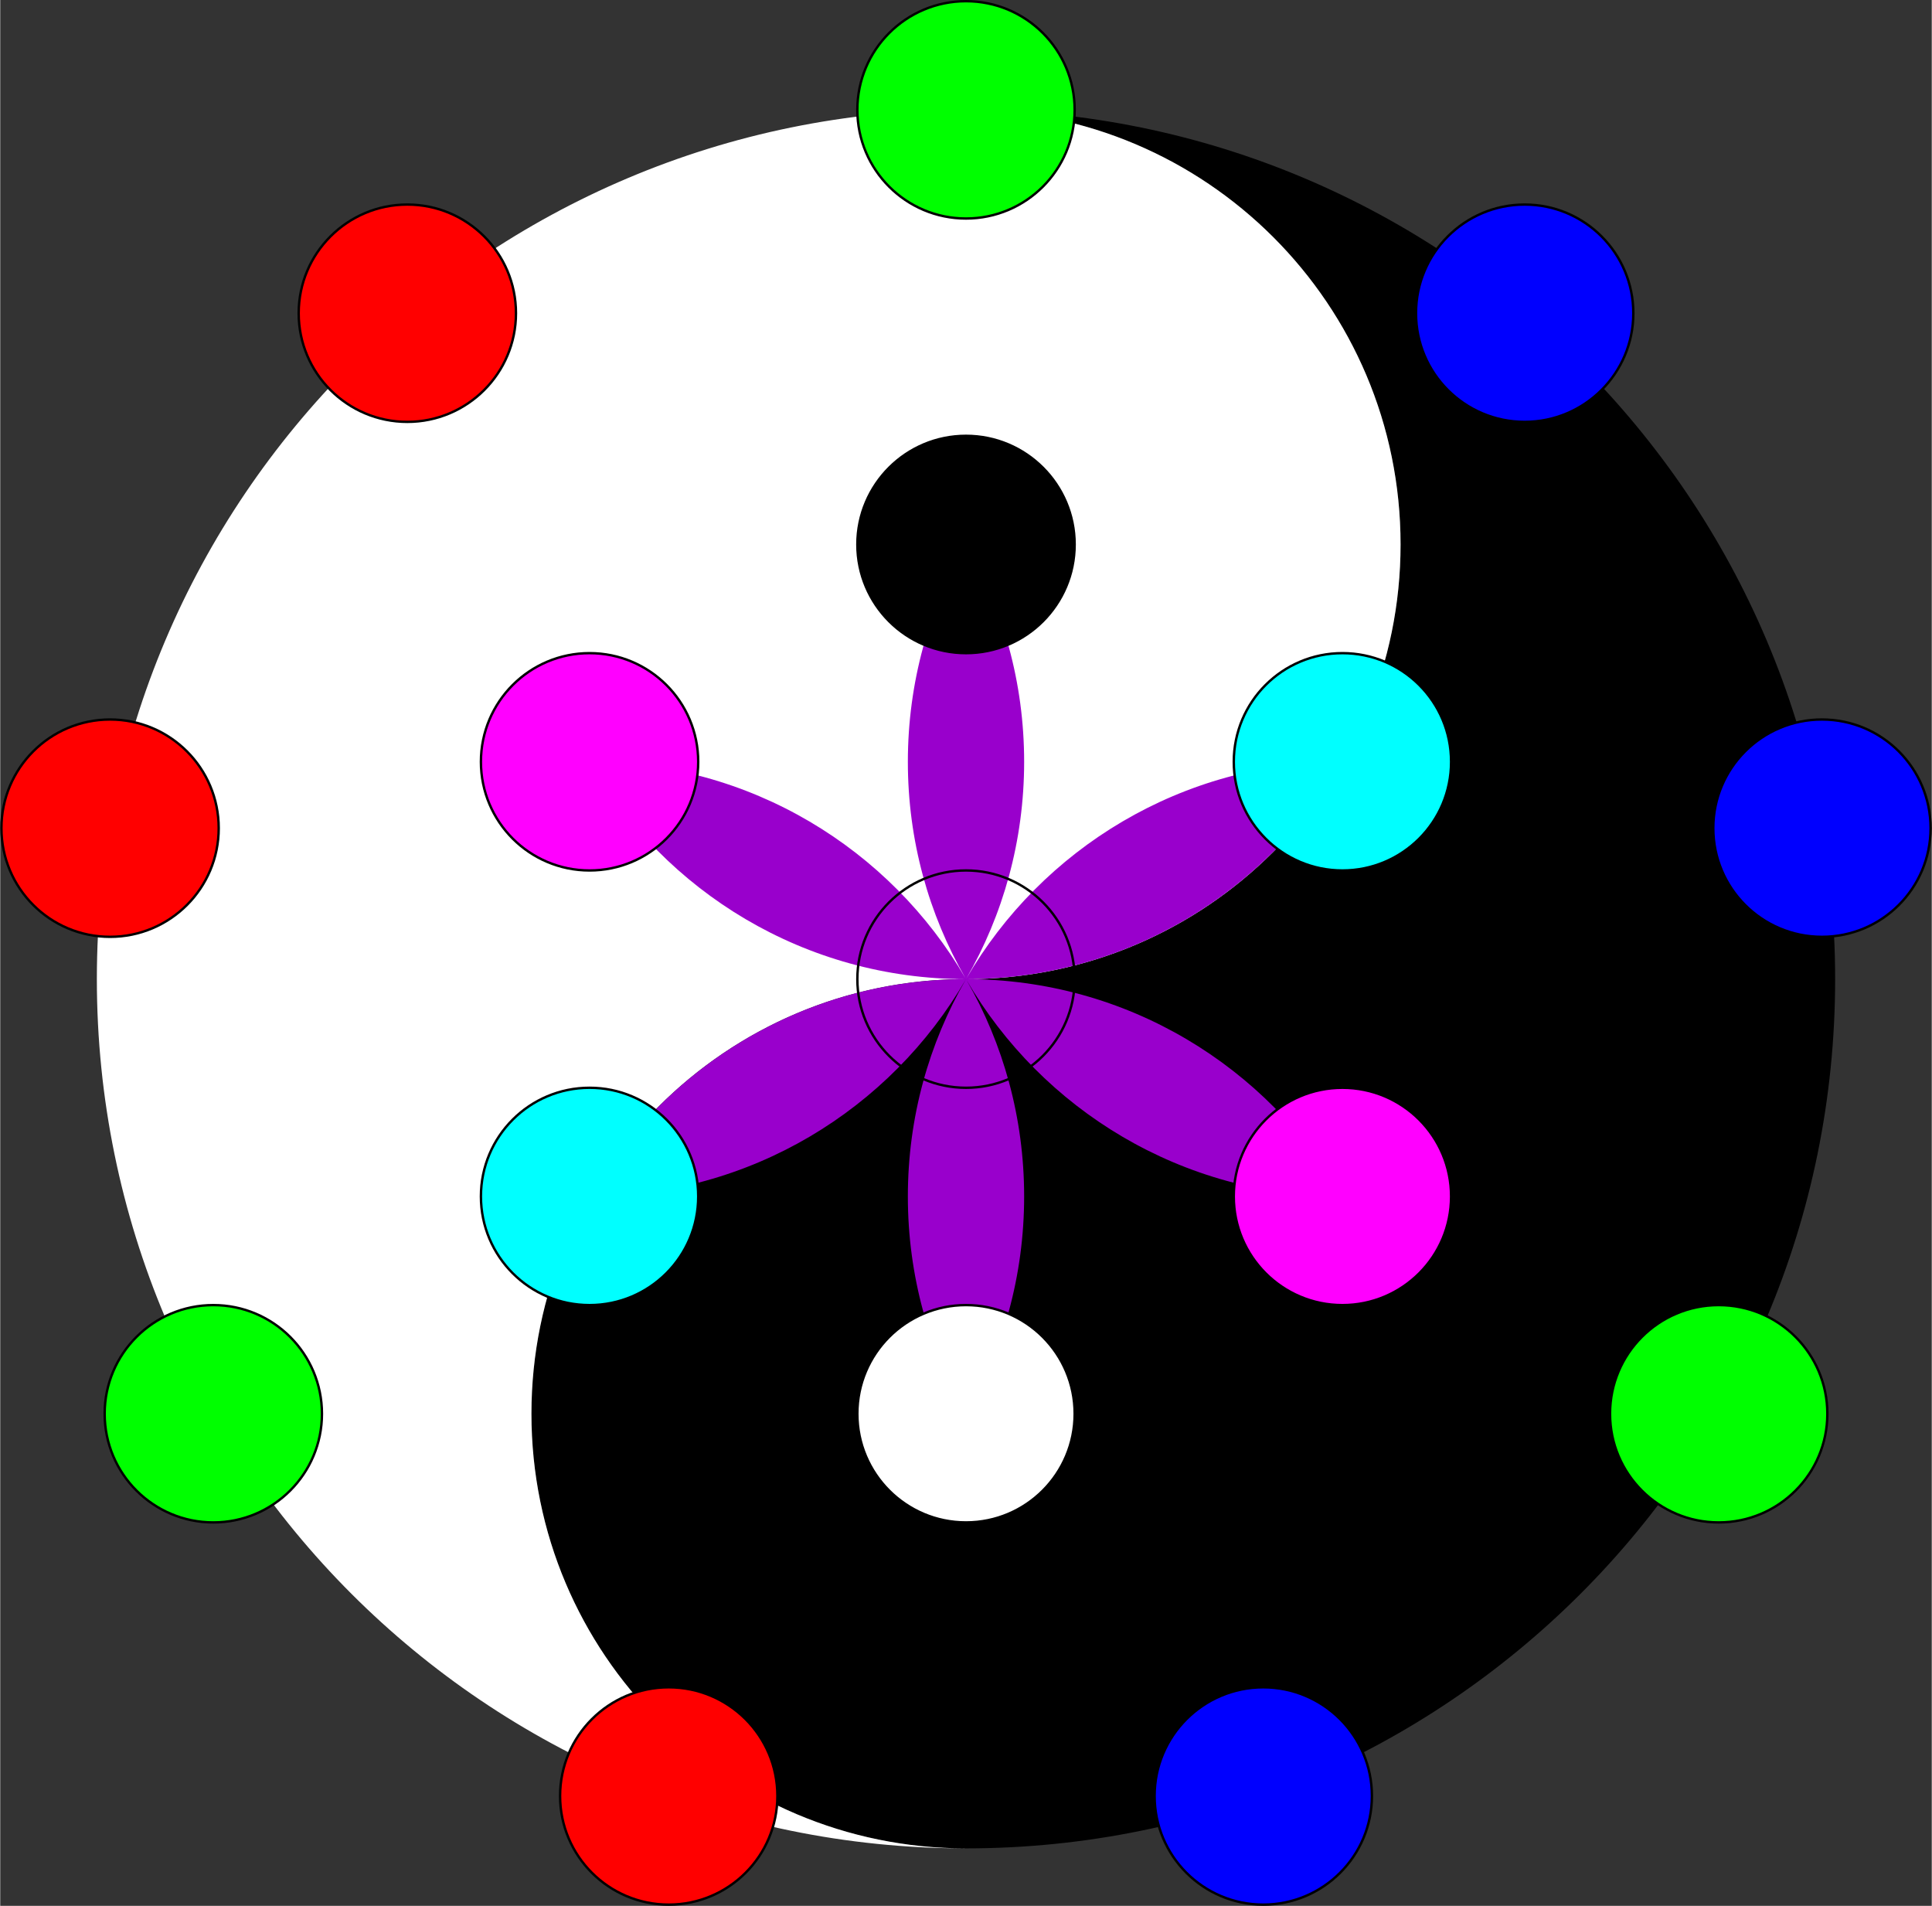 <?xml version="1.0" encoding="UTF-8"?>
<!DOCTYPE svg PUBLIC "-//W3C//DTD SVG 1.1//EN" "http://www.w3.org/Graphics/SVG/1.1/DTD/svg11.dtd">
<svg xmlns="http://www.w3.org/2000/svg" xml:space="preserve" width="1680px" height="1657px" version="1.1" shape-rendering="geometricPrecision" text-rendering="geometricPrecision" image-rendering="optimizeQuality" fill-rule="evenodd" clip-rule="evenodd"
viewBox="0 0 1679.87 1657.26"
 xmlns:xlink="http://www.w3.org/1999/xlink">
 <rect x="0" y="0" width="1679.87" height="1657.26" fill="#333333" stroke="none"/>
 <g id="Layer_x0020_1">
  <g id="yin_yang">
   <path id="old_yang" fill="black" d="M1217.88 473.47c0,208.74 -169.21,377.95 -377.94,377.95 -208.74,0 -377.95,169.21 -377.95,377.95 0,208.73 169.21,377.94 377.95,377.94 417.47,0 755.89,-338.42 755.89,-755.89 0,-417.47 -338.42,-755.89 -755.89,-755.89 208.73,0 377.94,169.21 377.94,377.94zm-377.94 661.41c52.18,0 94.48,42.3 94.48,94.49 0,52.18 -42.3,94.48 -94.48,94.48 -52.19,0 -94.49,-42.3 -94.49,-94.48 0,-52.19 42.3,-94.49 94.49,-94.49z"/>
   <path id="old_yin" fill="white" d="M839.94 851.42c208.73,0 377.94,-169.21 377.94,-377.95 0,-208.73 -169.21,-377.94 -377.94,-377.94 -417.47,0 -755.9,338.42 -755.9,755.89 0,417.47 338.43,755.89 755.9,755.89 -208.74,0 -377.95,-169.21 -377.95,-377.94 0,-208.74 169.21,-377.95 377.95,-377.95zm-94.49 -377.95c0,-52.18 42.3,-94.48 94.49,-94.48 52.18,0 94.48,42.3 94.48,94.48 0,52.19 -42.3,94.49 -94.48,94.49 -52.19,0 -94.49,-42.3 -94.49,-94.49z"/>
  </g>
  <path fill="#9900CC" d="M890.5 662.45c0,-68.84 -18.4,-133.39 -50.56,-188.98 -32.16,55.6 -50.57,120.14 -50.57,188.98 0,68.49 18.22,132.73 50.08,188.13 0.16,0.28 0.33,0.56 0.49,0.84 0.03,-0.06 0.07,-0.13 0.11,-0.19 32.09,-55.55 50.45,-120.02 50.45,-188.78zm-50.45 188.78c-0.04,0.06 -0.08,0.13 -0.11,0.19 0.03,-0.06 0.07,-0.13 0.11,-0.19zm327.27 -188.78c-139.73,0 -261.74,75.82 -327.15,188.57 -0.04,0.07 -0.08,0.14 -0.12,0.21 -0.04,0.07 -0.08,0.13 -0.11,0.19 139.89,0 262.03,-76 327.38,-188.97zm0 0c-65.35,112.97 -187.49,188.97 -327.38,188.97 139.89,0 262.03,-76 327.38,-188.97zm0 377.94c-65.35,-112.96 -187.49,-188.97 -327.38,-188.97 0.16,0.28 0.32,0.56 0.48,0.84 65.47,112.51 187.35,188.14 326.9,188.13zm-326.9 -188.13c-0.16,-0.28 -0.32,-0.56 -0.48,-0.84 0.16,0.28 0.32,0.56 0.48,0.84zm50.08 188.13c0,-68.47 -18.21,-132.69 -50.05,-188.08 -0.01,-0.02 -0.02,-0.03 -0.03,-0.05 -0.16,-0.28 -0.32,-0.56 -0.48,-0.84 -0.04,0.06 -0.08,0.13 -0.11,0.19 -32.09,55.55 -50.46,120.02 -50.46,188.79 0,68.84 18.41,133.38 50.57,188.97 32.16,-55.59 50.56,-120.14 50.56,-188.98zm-50.67 -188.78c0.03,-0.06 0.07,-0.13 0.11,-0.19 -0.04,0.06 -0.08,0.13 -0.11,0.19zm-327.28 188.78c139.73,0 261.75,-75.82 327.15,-188.56 0.04,-0.08 0.09,-0.15 0.13,-0.22 0.03,-0.06 0.07,-0.13 0.11,-0.19 -139.9,0 -262.04,76.01 -327.39,188.97zm0 0c65.35,-112.96 187.49,-188.97 327.39,-188.97 -139.9,0 -262.04,76.01 -327.39,188.97zm0 -377.94c65.35,112.97 187.49,188.97 327.39,188.97 -0.16,-0.28 -0.33,-0.56 -0.49,-0.84 -65.47,-112.5 -187.35,-188.13 -326.9,-188.13z"/>
  <g id="sparklet">
   <circle id="spark_b" fill="white" stroke="black" stroke-width="2.08" stroke-miterlimit="2.613" cx="839.94" cy="1229.37" r="94.49"/>
   <circle id="spark_a" fill="black" stroke="black" stroke-width="2.08" stroke-miterlimit="2.613" cx="839.94" cy="473.47" r="94.49"/>
   <circle id="spark_0" fill="none" stroke="black" stroke-width="2.08" stroke-miterlimit="2.613" cx="839.94" cy="851.42" r="94.49"/>
   <circle id="spark_9" fill="lime" stroke="black" stroke-width="2.08" stroke-miterlimit="2.613" cx="839.94" cy="95.53" r="94.49"/>
   <circle id="spark_3" fill="lime" stroke="black" stroke-width="2.08" stroke-miterlimit="2.613" cx="1494.56" cy="1229.37" r="94.49"/>
   <circle id="spark_6" fill="lime" stroke="black" stroke-width="2.08" stroke-miterlimit="2.613" cx="185.32" cy="1229.37" r="94.49"/>
   <circle id="spark_1" fill="blue" stroke="black" stroke-width="2.08" stroke-miterlimit="2.613" cx="1325.82" cy="272.37" r="94.49"/>
   <circle id="spark_2" fill="blue" stroke="black" stroke-width="2.08" stroke-miterlimit="2.613" cx="1584.35" cy="720.16" r="94.49"/>
   <circle id="spark_4" fill="blue" stroke="black" stroke-width="2.08" stroke-miterlimit="2.613" cx="1098.47" cy="1561.73" r="94.49"/>
   <circle id="spark_8" fill="red" stroke="black" stroke-width="2.08" stroke-miterlimit="2.613" cx="354.06" cy="272.37" r="94.49"/>
   <circle id="spark_7" fill="red" stroke="black" stroke-width="2.08" stroke-miterlimit="2.613" cx="95.53" cy="720.16" r="94.49"/>
   <circle id="spark_5" fill="red" stroke="black" stroke-width="2.08" stroke-miterlimit="2.613" cx="581.41" cy="1561.73" r="94.49"/>
   <circle id="spark_c" fill="fuchsia" stroke="black" stroke-width="2.08" stroke-miterlimit="2.613" cx="1167.32" cy="1040.4" r="94.49"/>
   <circle id="spark_d" fill="aqua" stroke="black" stroke-width="2.08" stroke-miterlimit="2.613" cx="512.55" cy="1040.39" r="94.49"/>
   <circle id="spark_e" fill="aqua" stroke="black" stroke-width="2.08" stroke-miterlimit="2.613" cx="1167.32" cy="662.45" r="94.49"/>
   <circle id="spark_f" fill="fuchsia" stroke="black" stroke-width="2.08" stroke-miterlimit="2.613" cx="512.55" cy="662.45" r="94.49"/>
  </g>
 </g>
</svg>
